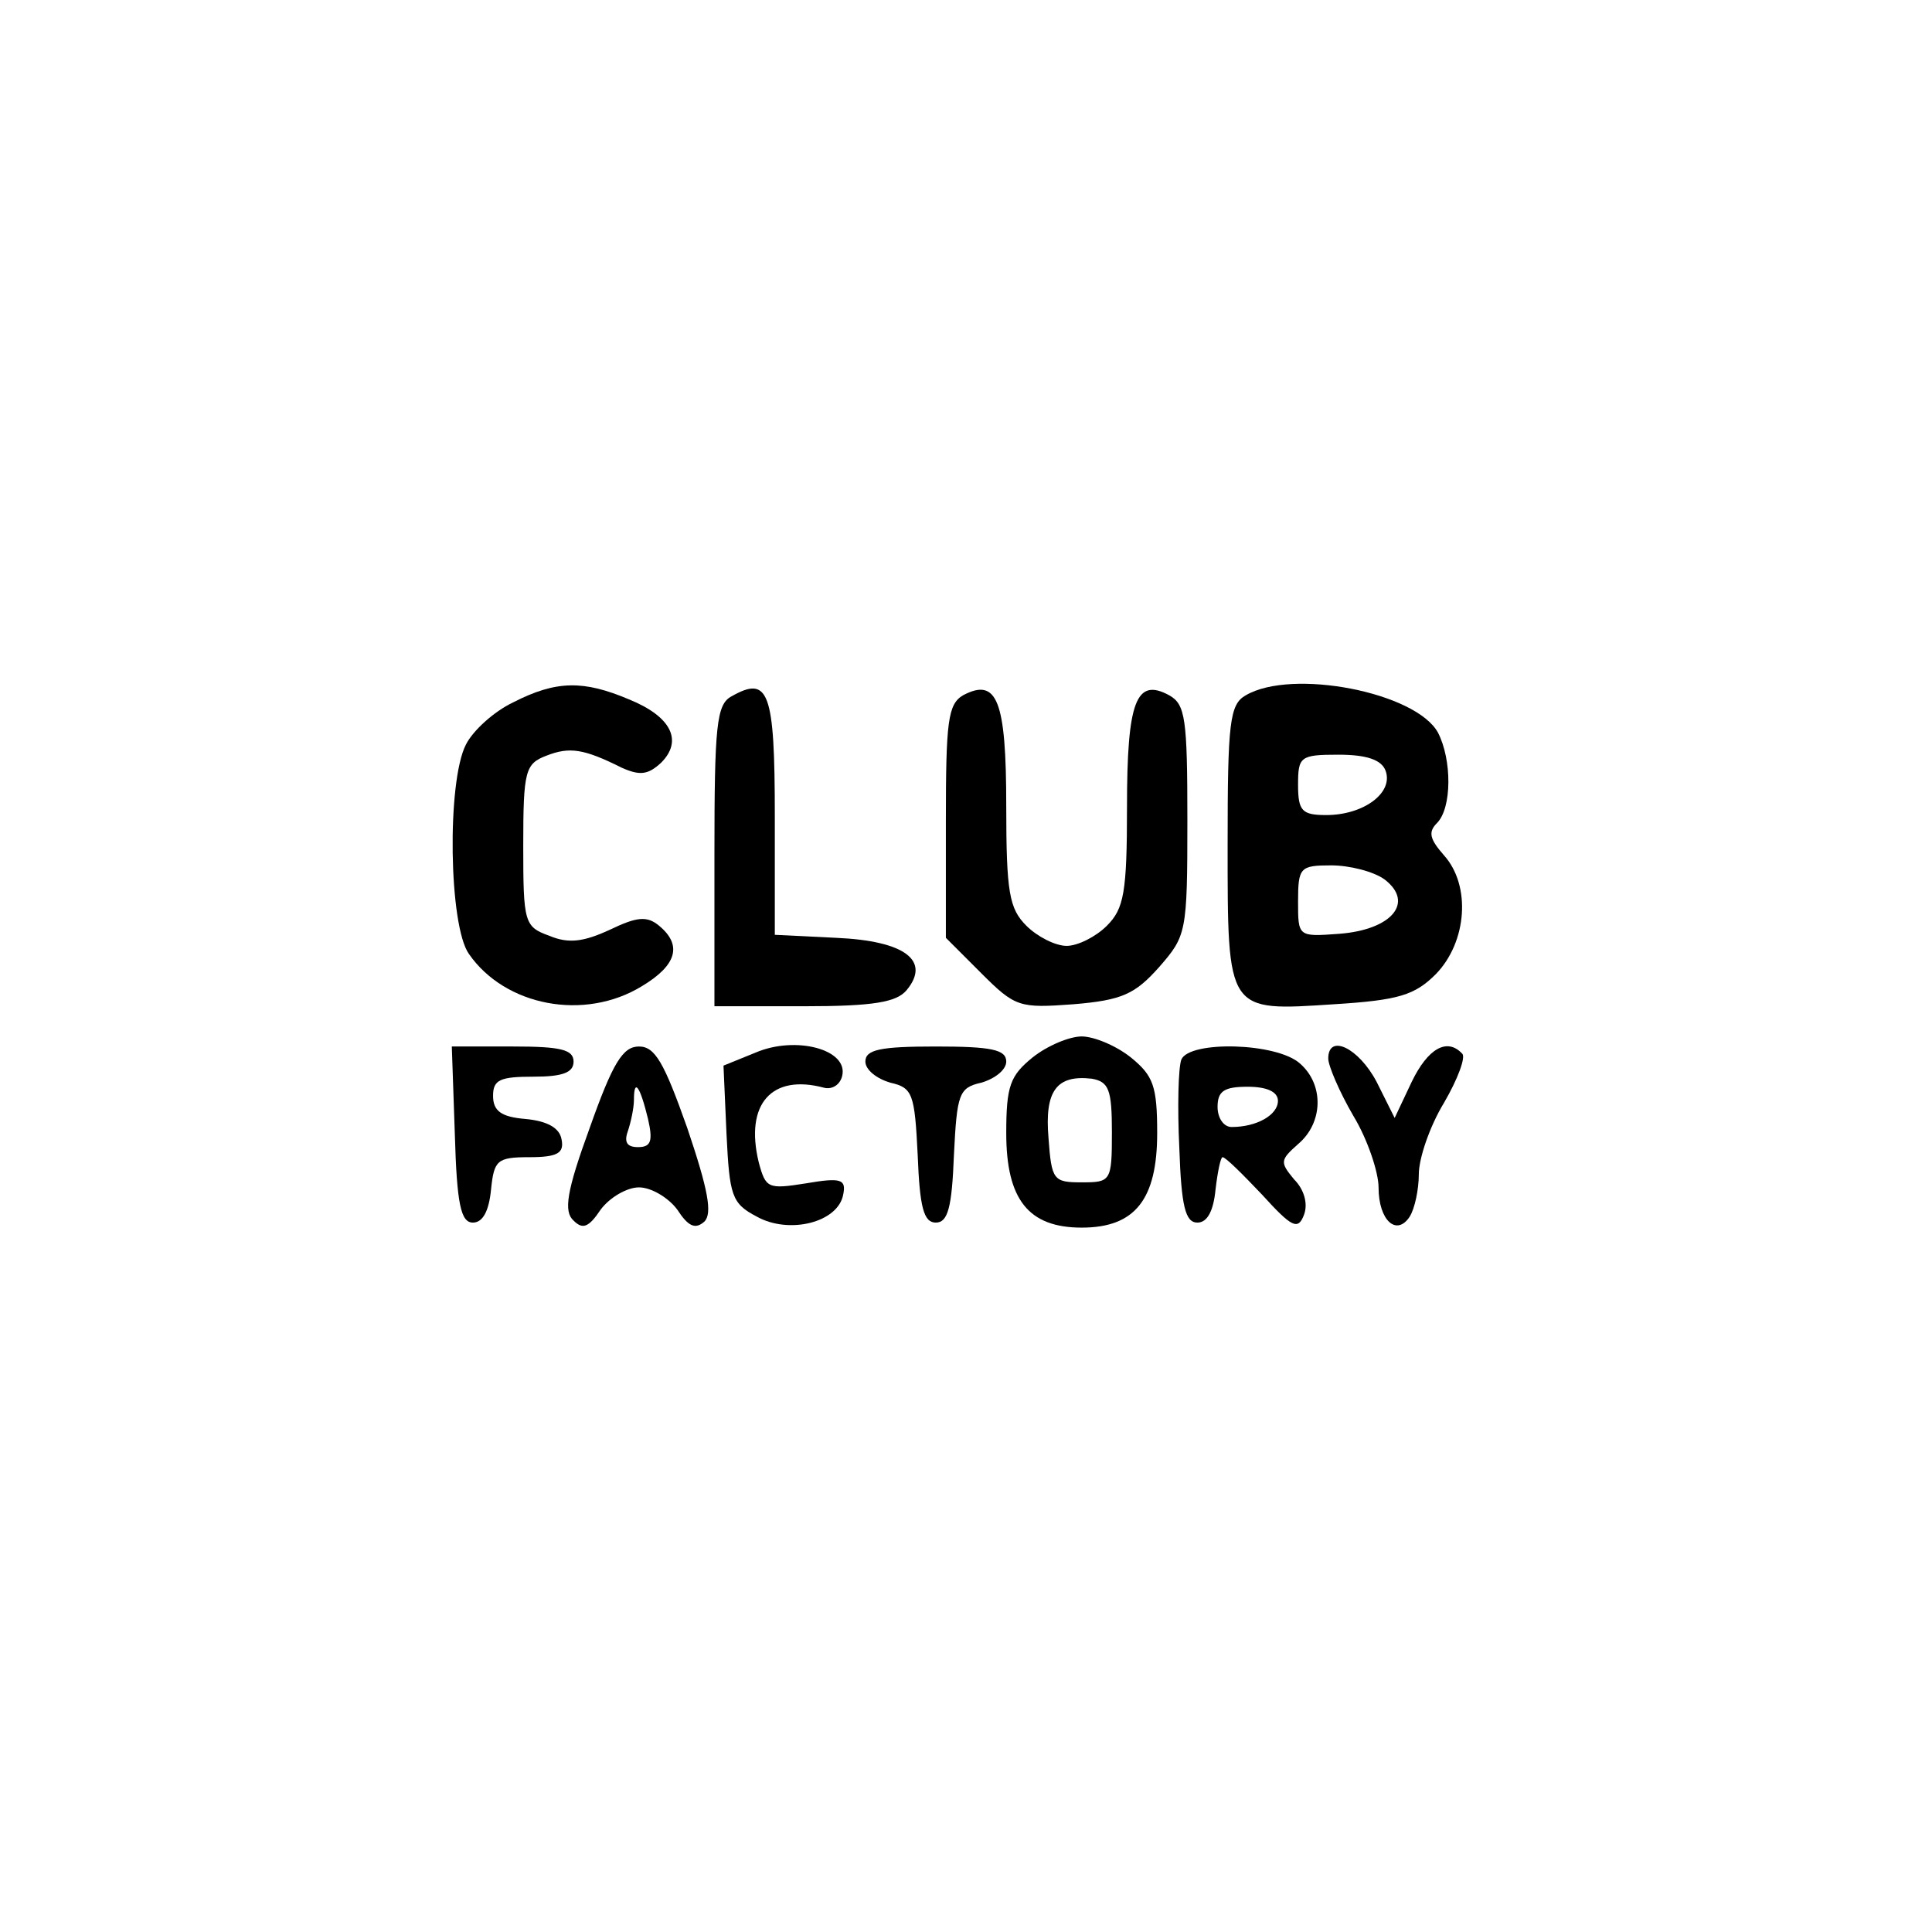 <?xml version="1.0" standalone="no"?>
<!DOCTYPE svg PUBLIC "-//W3C//DTD SVG 20010904//EN"
 "http://www.w3.org/TR/2001/REC-SVG-20010904/DTD/svg10.dtd">
<svg version="1.0" xmlns="http://www.w3.org/2000/svg"
 width="192pt" height="192pt" viewBox="0 0 192 192"
 preserveAspectRatio="xMidYMid meet">
<g transform="translate(0,192) scale(0.1,-0.1)"
fill="#000000" stroke="none">
811 c445 -92 729 -532 635 -987 -62 -301 -295 -546 -601 -630 -91 -26 -329
-26 -420 0 -291 80 -516 305 -596 596 -26 91 -26 329 0 420 120 433 542 692
982 601z"/>
<path d="M510 1222 c-19 -9 -40 -28 -47 -42 -19 -37 -17 -180 3 -208 36 -52
115 -67 172 -32 35 21 40 41 17 60 -12 10 -22 9 -49 -4 -26 -12 -41 -14 -60
-6 -25 9 -26 13 -26 90 0 74 2 81 23 89 23 9 37 7 75 -12 18 -8 26 -7 39 5 22
22 10 46 -32 63 -45 19 -72 19 -115 -3z"/>
<path d="M727 1228 c-15 -8 -17 -29 -17 -158 l0 -150 89 0 c69 0 92 4 102 16
24 29 -1 49 -70 52 l-61 3 0 118 c0 124 -6 140 -43 119z"/>
<path d="M957 1229 c-15 -9 -17 -26 -17 -125 l0 -116 35 -35 c34 -34 38 -35
92 -31 48 4 61 10 85 37 27 31 28 34 28 146 0 101 -2 115 -18 124 -33 18 -42
-6 -42 -111 0 -85 -3 -101 -20 -118 -11 -11 -29 -20 -40 -20 -11 0 -29 9 -40
20 -17 17 -20 33 -20 119 0 105 -9 128 -43 110z"/>
<path d="M1238 1229 c-16 -9 -18 -27 -18 -148 0 -168 -1 -166 106 -159 64 4
80 9 101 30 31 32 35 88 8 118 -14 16 -16 23 -7 32 15 15 15 63 1 90 -22 40
-145 64 -191 37z m139 -75 c8 -22 -22 -44 -59 -44 -24 0 -28 4 -28 30 0 28 2
30 40 30 28 0 43 -5 47 -16z m-1 -108 c30 -23 7 -50 -45 -54 -41 -3 -41 -3
-41 32 0 34 2 36 33 36 18 0 42 -6 53 -14z"/>
<path d="M751 874 l-32 -13 3 -68 c3 -61 5 -69 30 -82 32 -18 81 -6 86 22 3
15 -2 17 -37 11 -38 -6 -40 -5 -47 21 -14 58 13 88 65 74 8 -2 16 3 18 12 6
26 -46 40 -86 23z"/>
<path d="M1026 869 c-22 -18 -26 -28 -26 -75 0 -66 22 -94 75 -94 53 0 75 28
75 94 0 47 -4 57 -26 75 -15 12 -37 21 -49 21 -12 0 -34 -9 -49 -21z m79 -74
c0 -49 -1 -50 -30 -50 -28 0 -30 2 -33 44 -4 47 8 63 43 59 17 -3 20 -11 20
-53z"/>
<path d="M452 793 c2 -70 6 -88 18 -88 10 0 16 12 18 33 3 29 6 32 38 32 28 0
35 4 32 18 -2 11 -14 18 -36 20 -24 2 -32 8 -32 23 0 16 7 19 40 19 29 0 40 4
40 15 0 12 -13 15 -60 15 l-61 0 3 -87z"/>
<path d="M586 799 c-23 -63 -26 -83 -16 -92 9 -9 15 -7 27 11 9 12 26 22 38
22 12 0 29 -10 38 -22 11 -17 18 -20 27 -12 8 8 4 31 -17 93 -23 65 -32 81
-48 81 -16 0 -26 -16 -49 -81z m58 9 c5 -22 3 -28 -10 -28 -11 0 -14 5 -10 16
3 9 6 23 6 31 0 22 6 14 14 -19z"/>
<path d="M860 865 c0 -8 11 -17 25 -21 22 -5 24 -11 27 -72 2 -52 6 -67 18
-67 12 0 16 15 18 67 3 61 5 67 27 72 14 4 25 13 25 21 0 12 -15 15 -70 15
-55 0 -70 -3 -70 -15z"/>
<path d="M1174 867 c-3 -8 -4 -47 -2 -88 2 -58 6 -74 18 -74 10 0 16 12 18 33
2 17 5 32 7 32 3 0 20 -17 39 -37 30 -33 36 -36 42 -20 4 11 0 25 -10 35 -14
17 -14 19 4 35 25 21 26 59 2 80 -23 21 -110 23 -118 4z m96 -41 c0 -14 -21
-26 -46 -26 -8 0 -14 9 -14 20 0 16 7 20 30 20 19 0 30 -5 30 -14z"/>
<path d="M1320 868 c0 -7 11 -33 25 -57 14 -23 25 -56 25 -71 0 -33 18 -49 31
-29 5 8 9 27 9 42 0 16 11 48 25 71 14 24 22 46 18 49 -15 16 -34 5 -50 -28
l-17 -36 -18 36 c-18 34 -48 48 -48 23z"/>
</g>
</svg>
